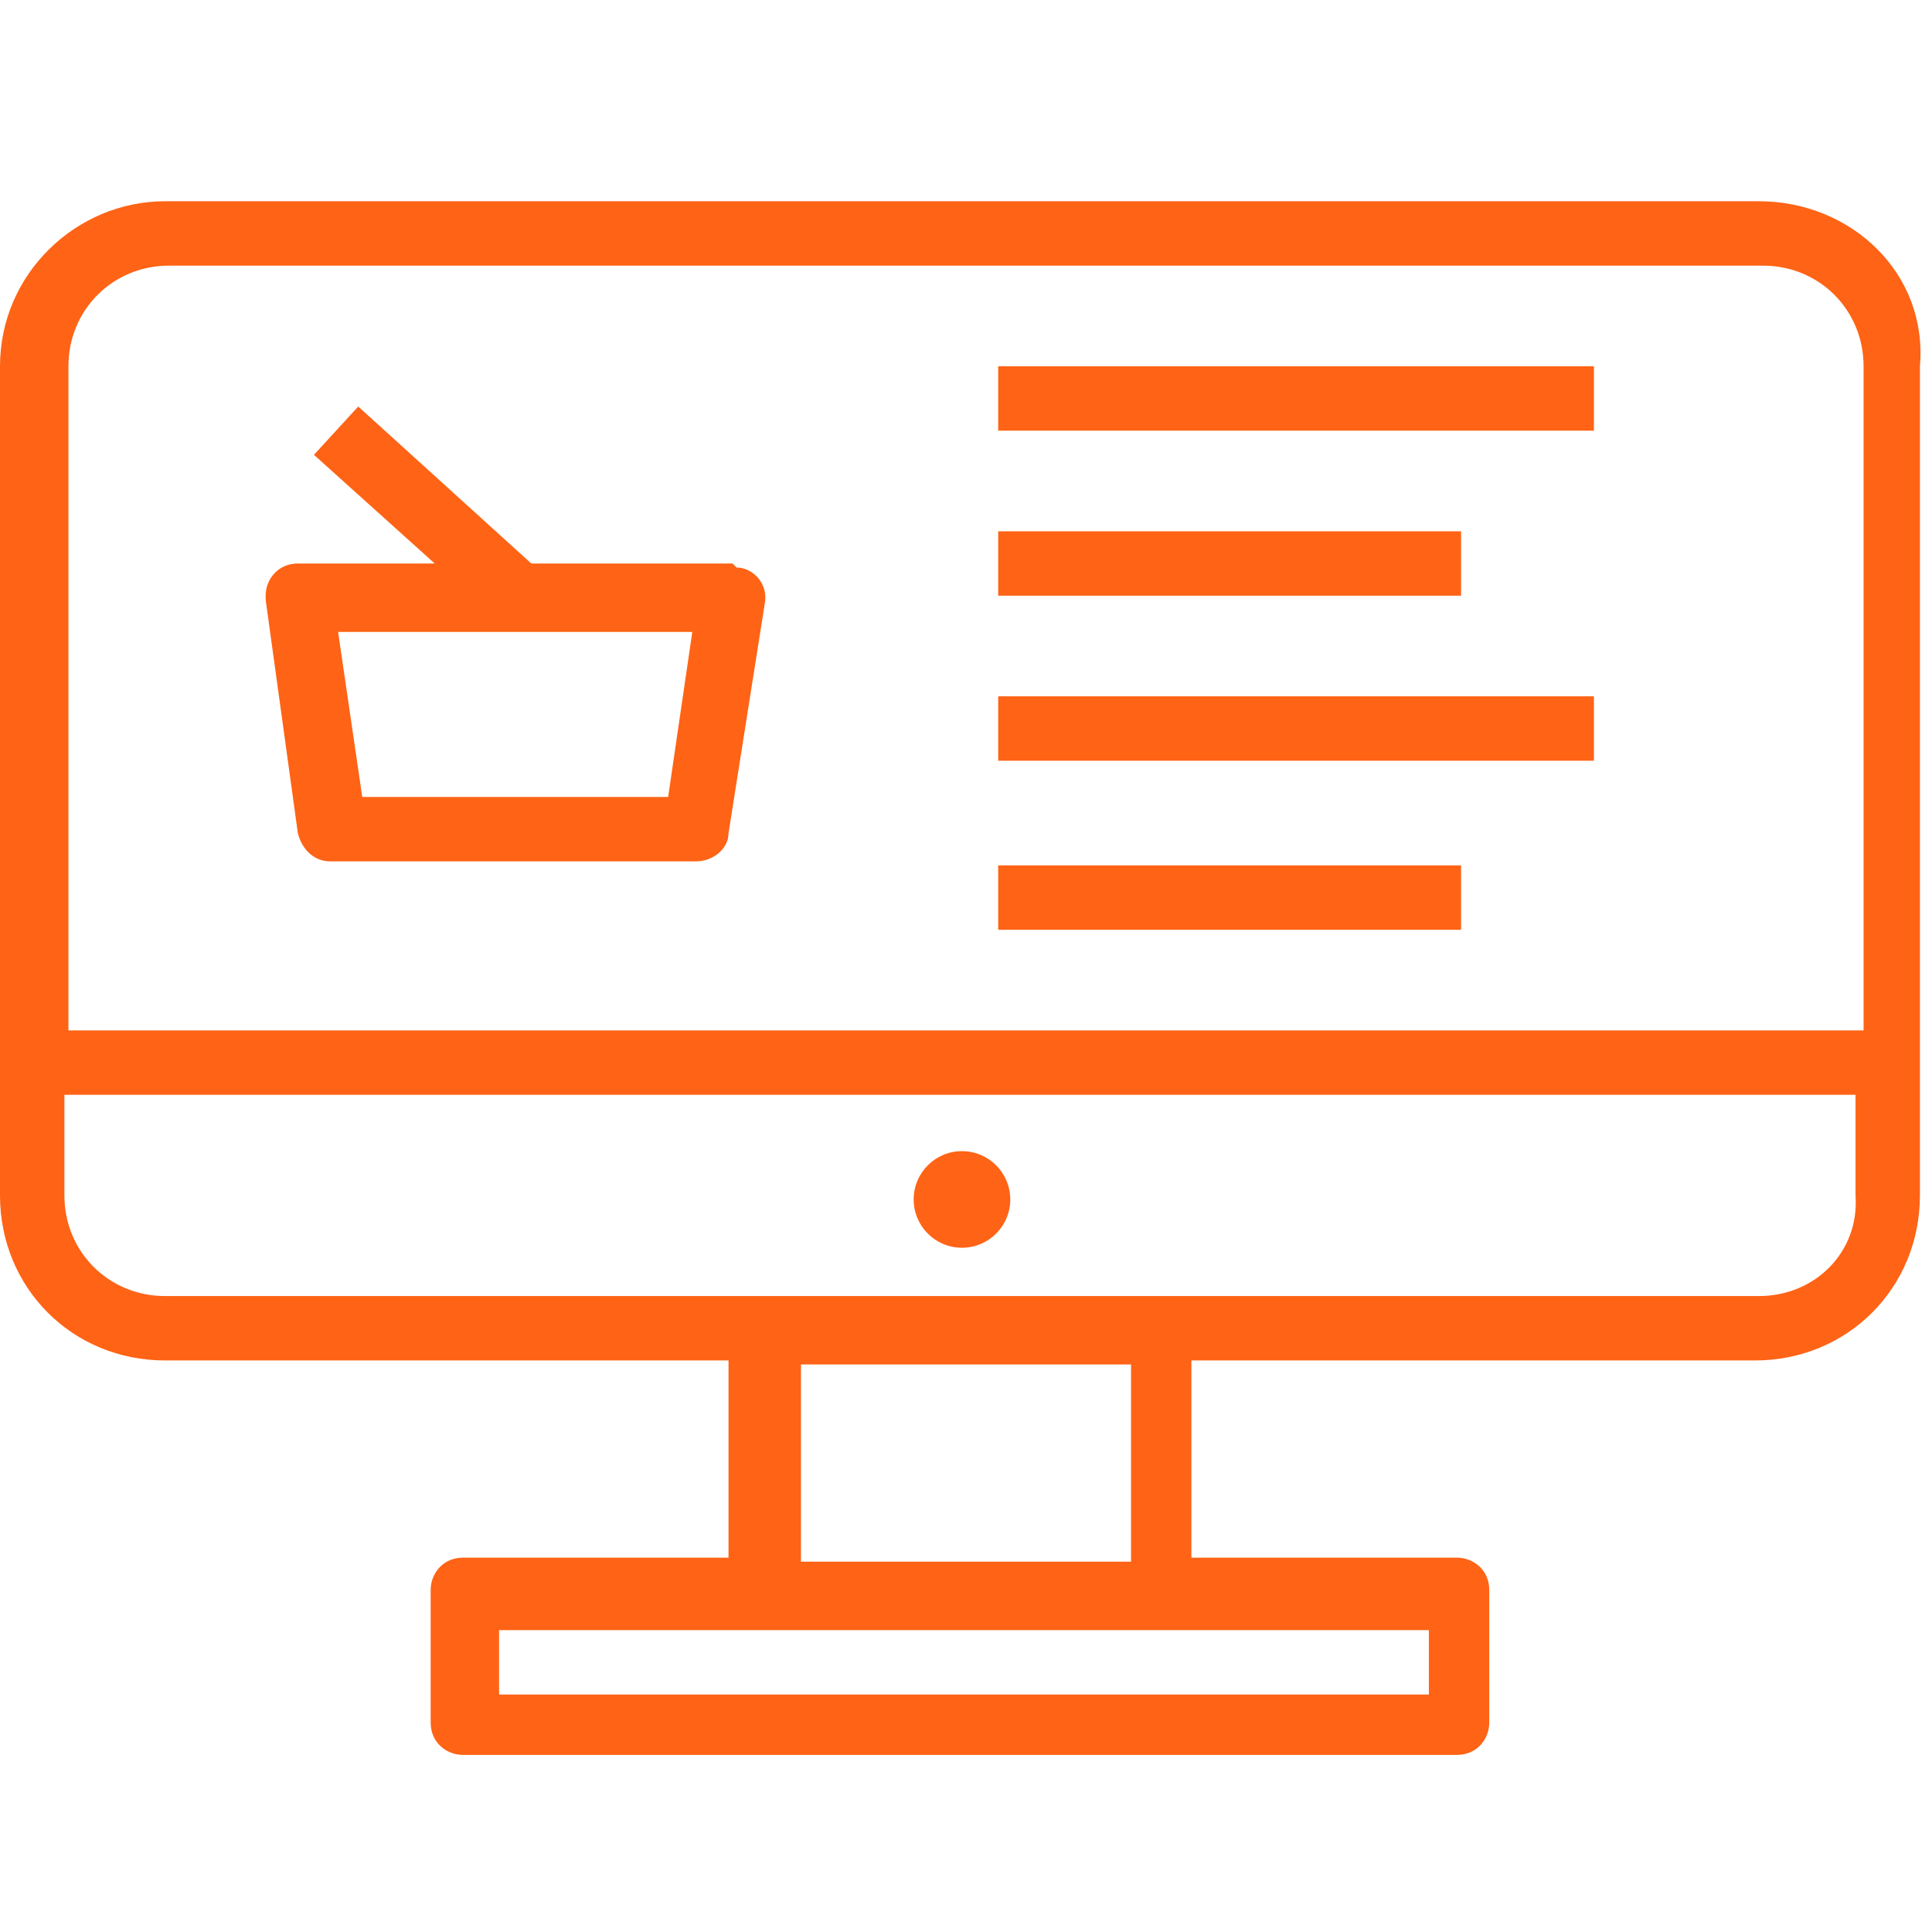 <?xml version="1.0" encoding="UTF-8"?> <!-- Generator: Adobe Illustrator 25.1.0, SVG Export Plug-In . SVG Version: 6.00 Build 0) --> <svg xmlns="http://www.w3.org/2000/svg" xmlns:xlink="http://www.w3.org/1999/xlink" version="1.1" id="Layer_1" x="0px" y="0px" viewBox="0 0 48 48" style="enable-background:new 0 0 48 48;" xml:space="preserve"> <style type="text/css"> .st0{fill:#FF6315;} </style> <g> <circle class="st0" cx="23.9" cy="29.8" r="1.2"></circle> <path class="st0" d="M43.7,5H4.1C1.9,5,0,6.8,0,9.1v20.6c0,2.3,1.8,4.1,4.1,4.1h14v4.9h-6.6c-0.5,0-0.8,0.4-0.8,0.8v3.3 c0,0.5,0.4,0.8,0.8,0.8h24.7c0.5,0,0.8-0.4,0.8-0.8v-3.3c0-0.5-0.4-0.8-0.8-0.8h-6.6v-4.9h14c2.3,0,4.1-1.8,4.1-4.1V9.1 C47.9,6.8,46,5,43.7,5z M1.7,9.1c0-1.4,1.1-2.5,2.5-2.5h39.6c1.4,0,2.5,1.1,2.5,2.5v16.5H1.7V9.1z M35.5,42.1H12.4v-1.6h23.1V42.1z M28.1,38.8h-8.2v-4.9h8.2C28.1,33.9,28.1,38.8,28.1,38.8z M43.7,32.2H4.1c-1.4,0-2.5-1.1-2.5-2.5v-2.5h44.5v2.5 C46.2,31.1,45.1,32.2,43.7,32.2z"></path> <path class="st0" d="M18.2,14h-5l-4.3-3.9l-1.1,1.2l3,2.7H7.4c-0.5,0-0.8,0.4-0.8,0.8v0.1l0.8,5.8c0.1,0.4,0.4,0.7,0.8,0.7h9.1 c0.4,0,0.8-0.3,0.8-0.7L19,15c0.1-0.5-0.3-0.9-0.7-0.9C18.2,14,18.2,14,18.2,14z M16.6,19.8H9l-0.6-4.1h8.8L16.6,19.8z"></path> <rect x="24.8" y="9.1" class="st0" width="14.8" height="1.6"></rect> <rect x="24.8" y="13.2" class="st0" width="11.5" height="1.6"></rect> <rect x="24.8" y="17.3" class="st0" width="14.8" height="1.6"></rect> <rect x="24.8" y="21.5" class="st0" width="11.5" height="1.6"></rect> </g> </svg> 